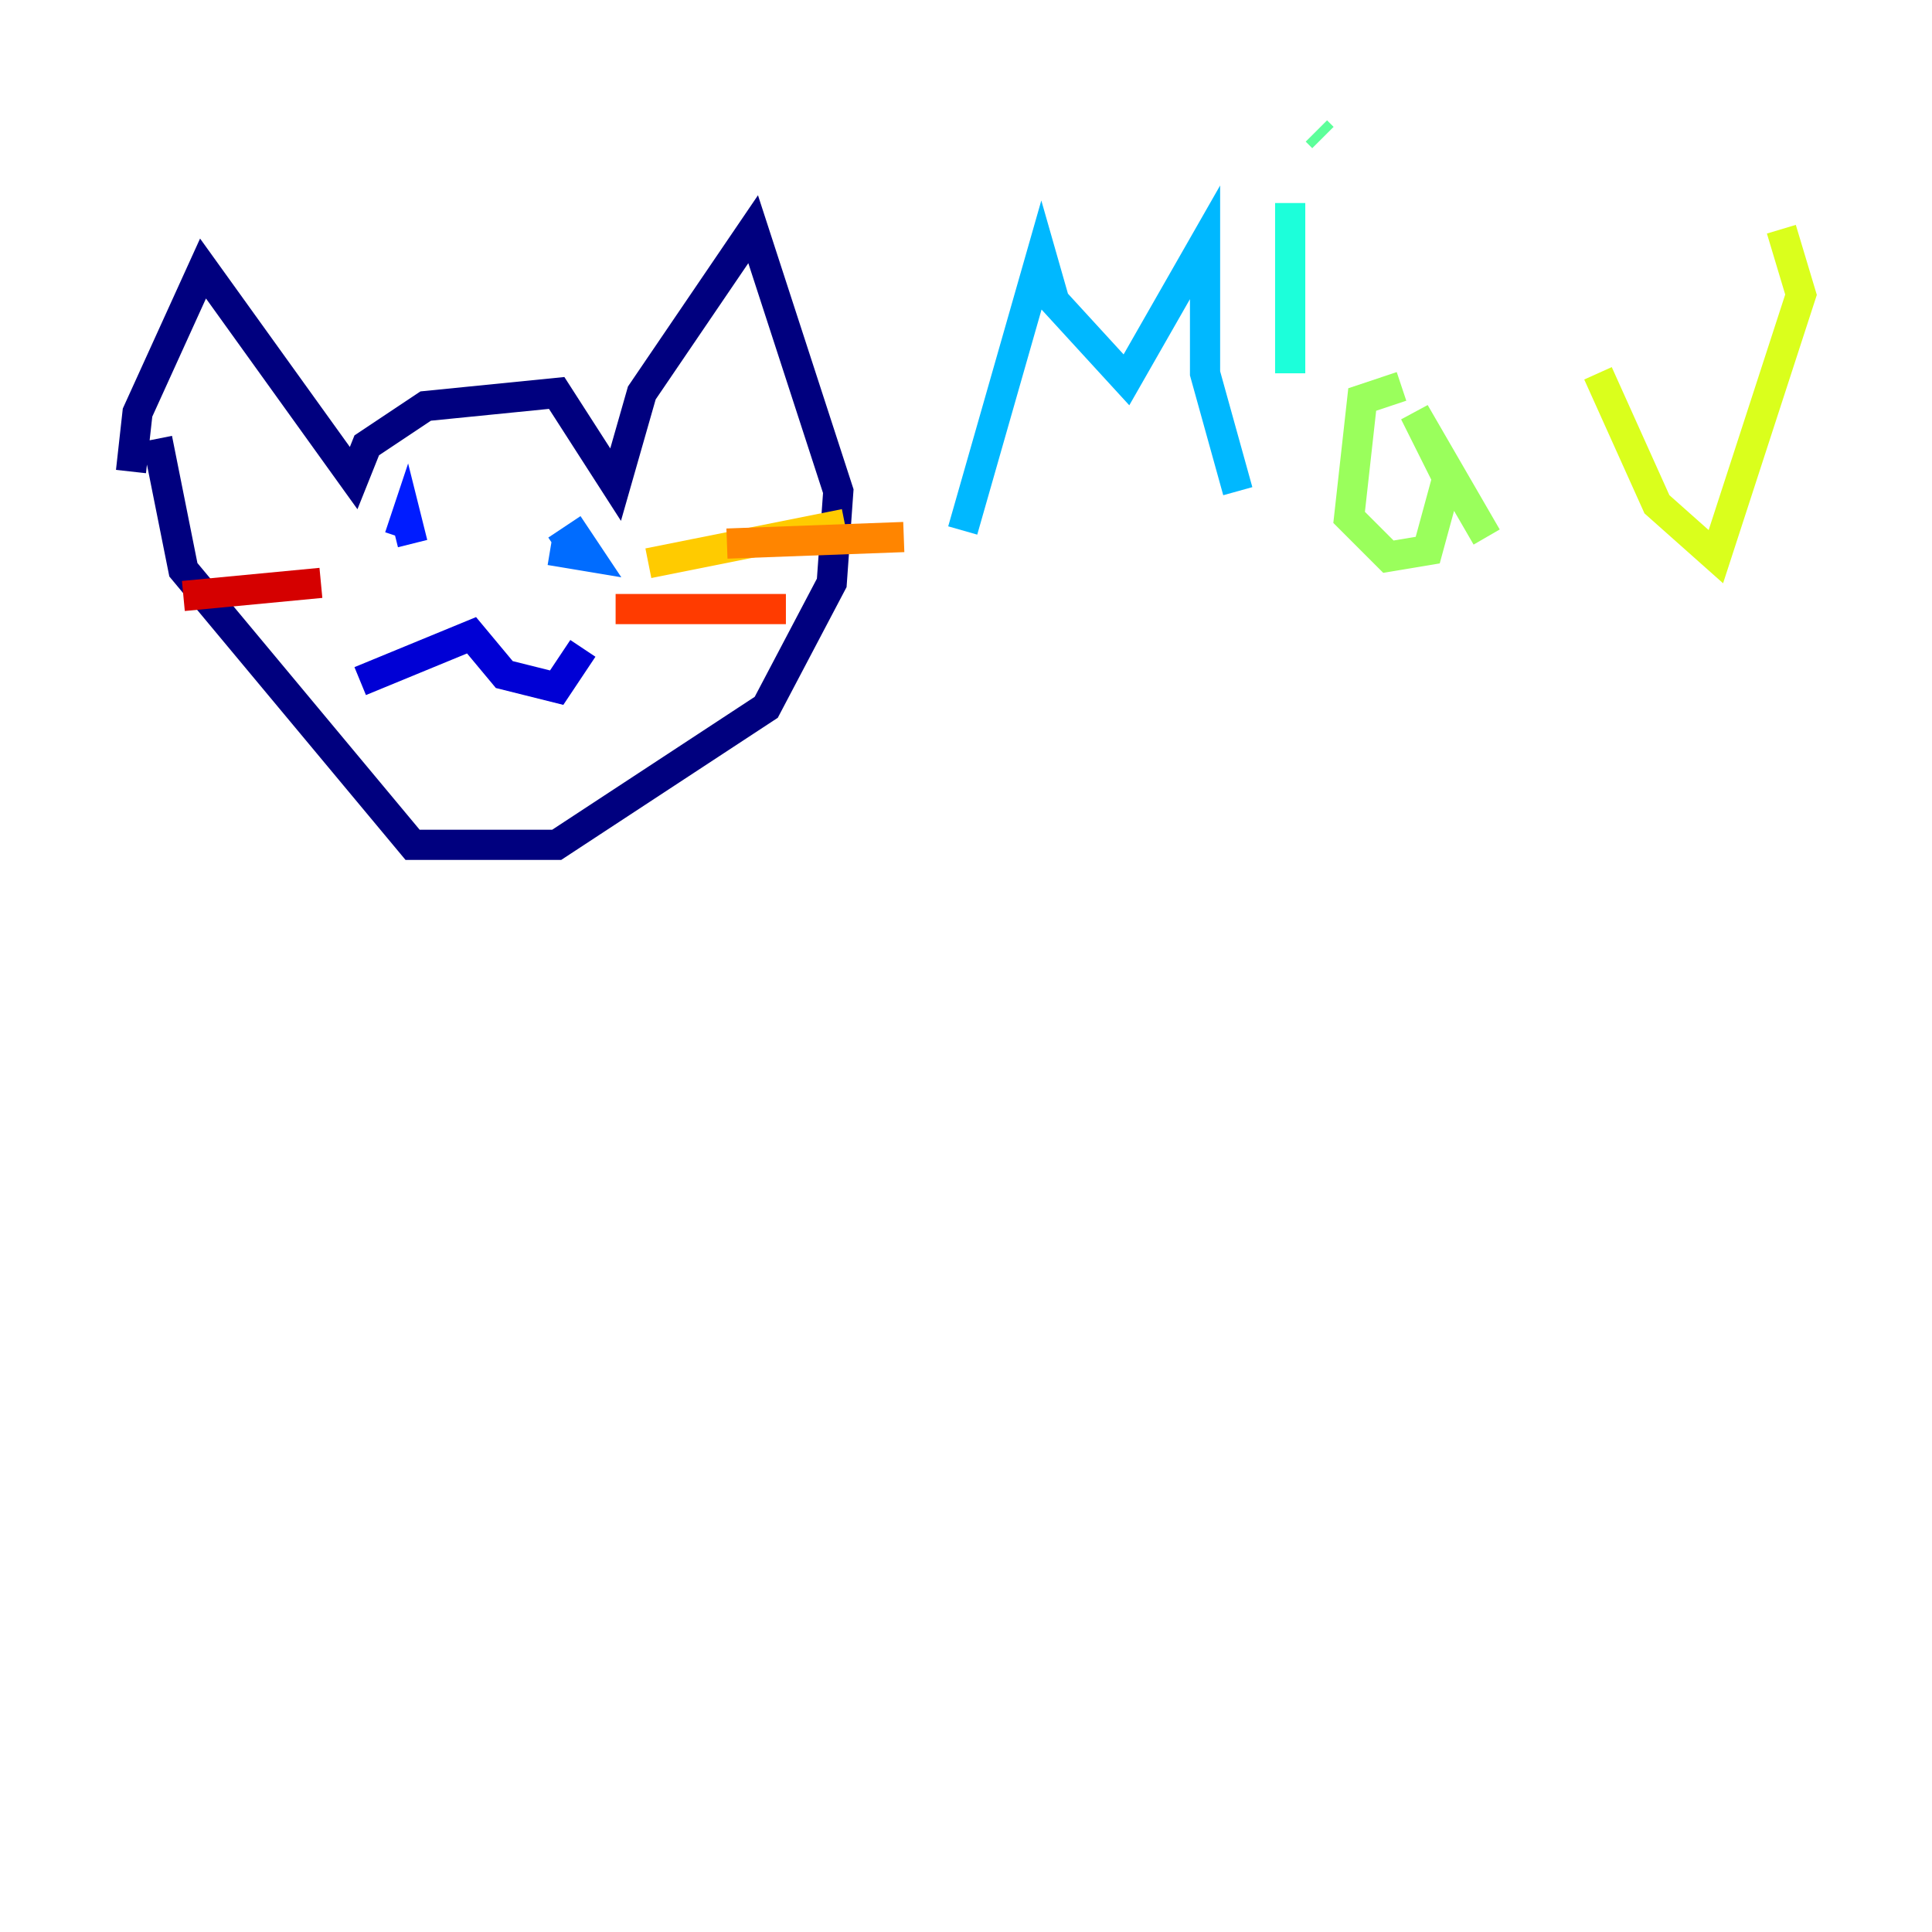 <?xml version="1.0" encoding="utf-8" ?>
<svg baseProfile="tiny" height="128" version="1.2" viewBox="0,0,128,128" width="128" xmlns="http://www.w3.org/2000/svg" xmlns:ev="http://www.w3.org/2001/xml-events" xmlns:xlink="http://www.w3.org/1999/xlink"><defs /><polyline fill="none" points="8.678,31.241 9.112,27.336 13.451,17.79 23.43,31.675 24.298,29.505 28.203,26.902 36.881,26.034 40.786,32.108 42.522,26.034 49.898,15.186 55.539,32.542 55.105,38.617 50.766,46.861 36.881,55.973 27.336,55.973 12.149,37.749 10.414,29.071" stroke="#00007f" stroke-width="2" /><polyline fill="none" points="23.864,45.125 31.241,42.088 33.41,44.691 36.881,45.559 38.617,42.956" stroke="#0000d5" stroke-width="2" /><polyline fill="none" points="27.336,36.014 26.902,34.278 26.468,35.58" stroke="#001cff" stroke-width="2" /><polyline fill="none" points="36.447,36.447 39.051,36.881 38.183,35.58 36.881,36.447" stroke="#006cff" stroke-width="2" /><polyline fill="none" points="63.783,35.146 68.99,16.922 69.858,19.959 74.63,25.166 79.837,16.054 79.837,24.732 82.007,32.542" stroke="#00b8ff" stroke-width="2" /><polyline fill="none" points="85.478,13.451 85.478,24.732" stroke="#1cffda" stroke-width="2" /><polyline fill="none" points="87.214,8.678 87.647,9.112" stroke="#5cff9a" stroke-width="2" /><polyline fill="none" points="92.854,25.6 90.251,26.468 89.383,34.278 91.986,36.881 94.59,36.447 95.891,31.675 93.722,27.336 98.495,35.58" stroke="#9aff5c" stroke-width="2" /><polyline fill="none" points="105.871,24.732 109.776,33.41 113.681,36.881 119.322,19.525 118.02,15.186" stroke="#daff1c" stroke-width="2" /><polyline fill="none" points="42.956,37.315 55.973,34.712" stroke="#ffcb00" stroke-width="2" /><polyline fill="none" points="48.163,36.014 59.878,35.58" stroke="#ff8500" stroke-width="2" /><polyline fill="none" points="40.786,40.352 52.068,40.352" stroke="#ff3b00" stroke-width="2" /><polyline fill="none" points="12.149,39.485 21.261,38.617" stroke="#d50000" stroke-width="2" /><polyline fill="none" points="21.261,38.617 21.261,38.617" stroke="#7f0000" stroke-width="2" /></svg>